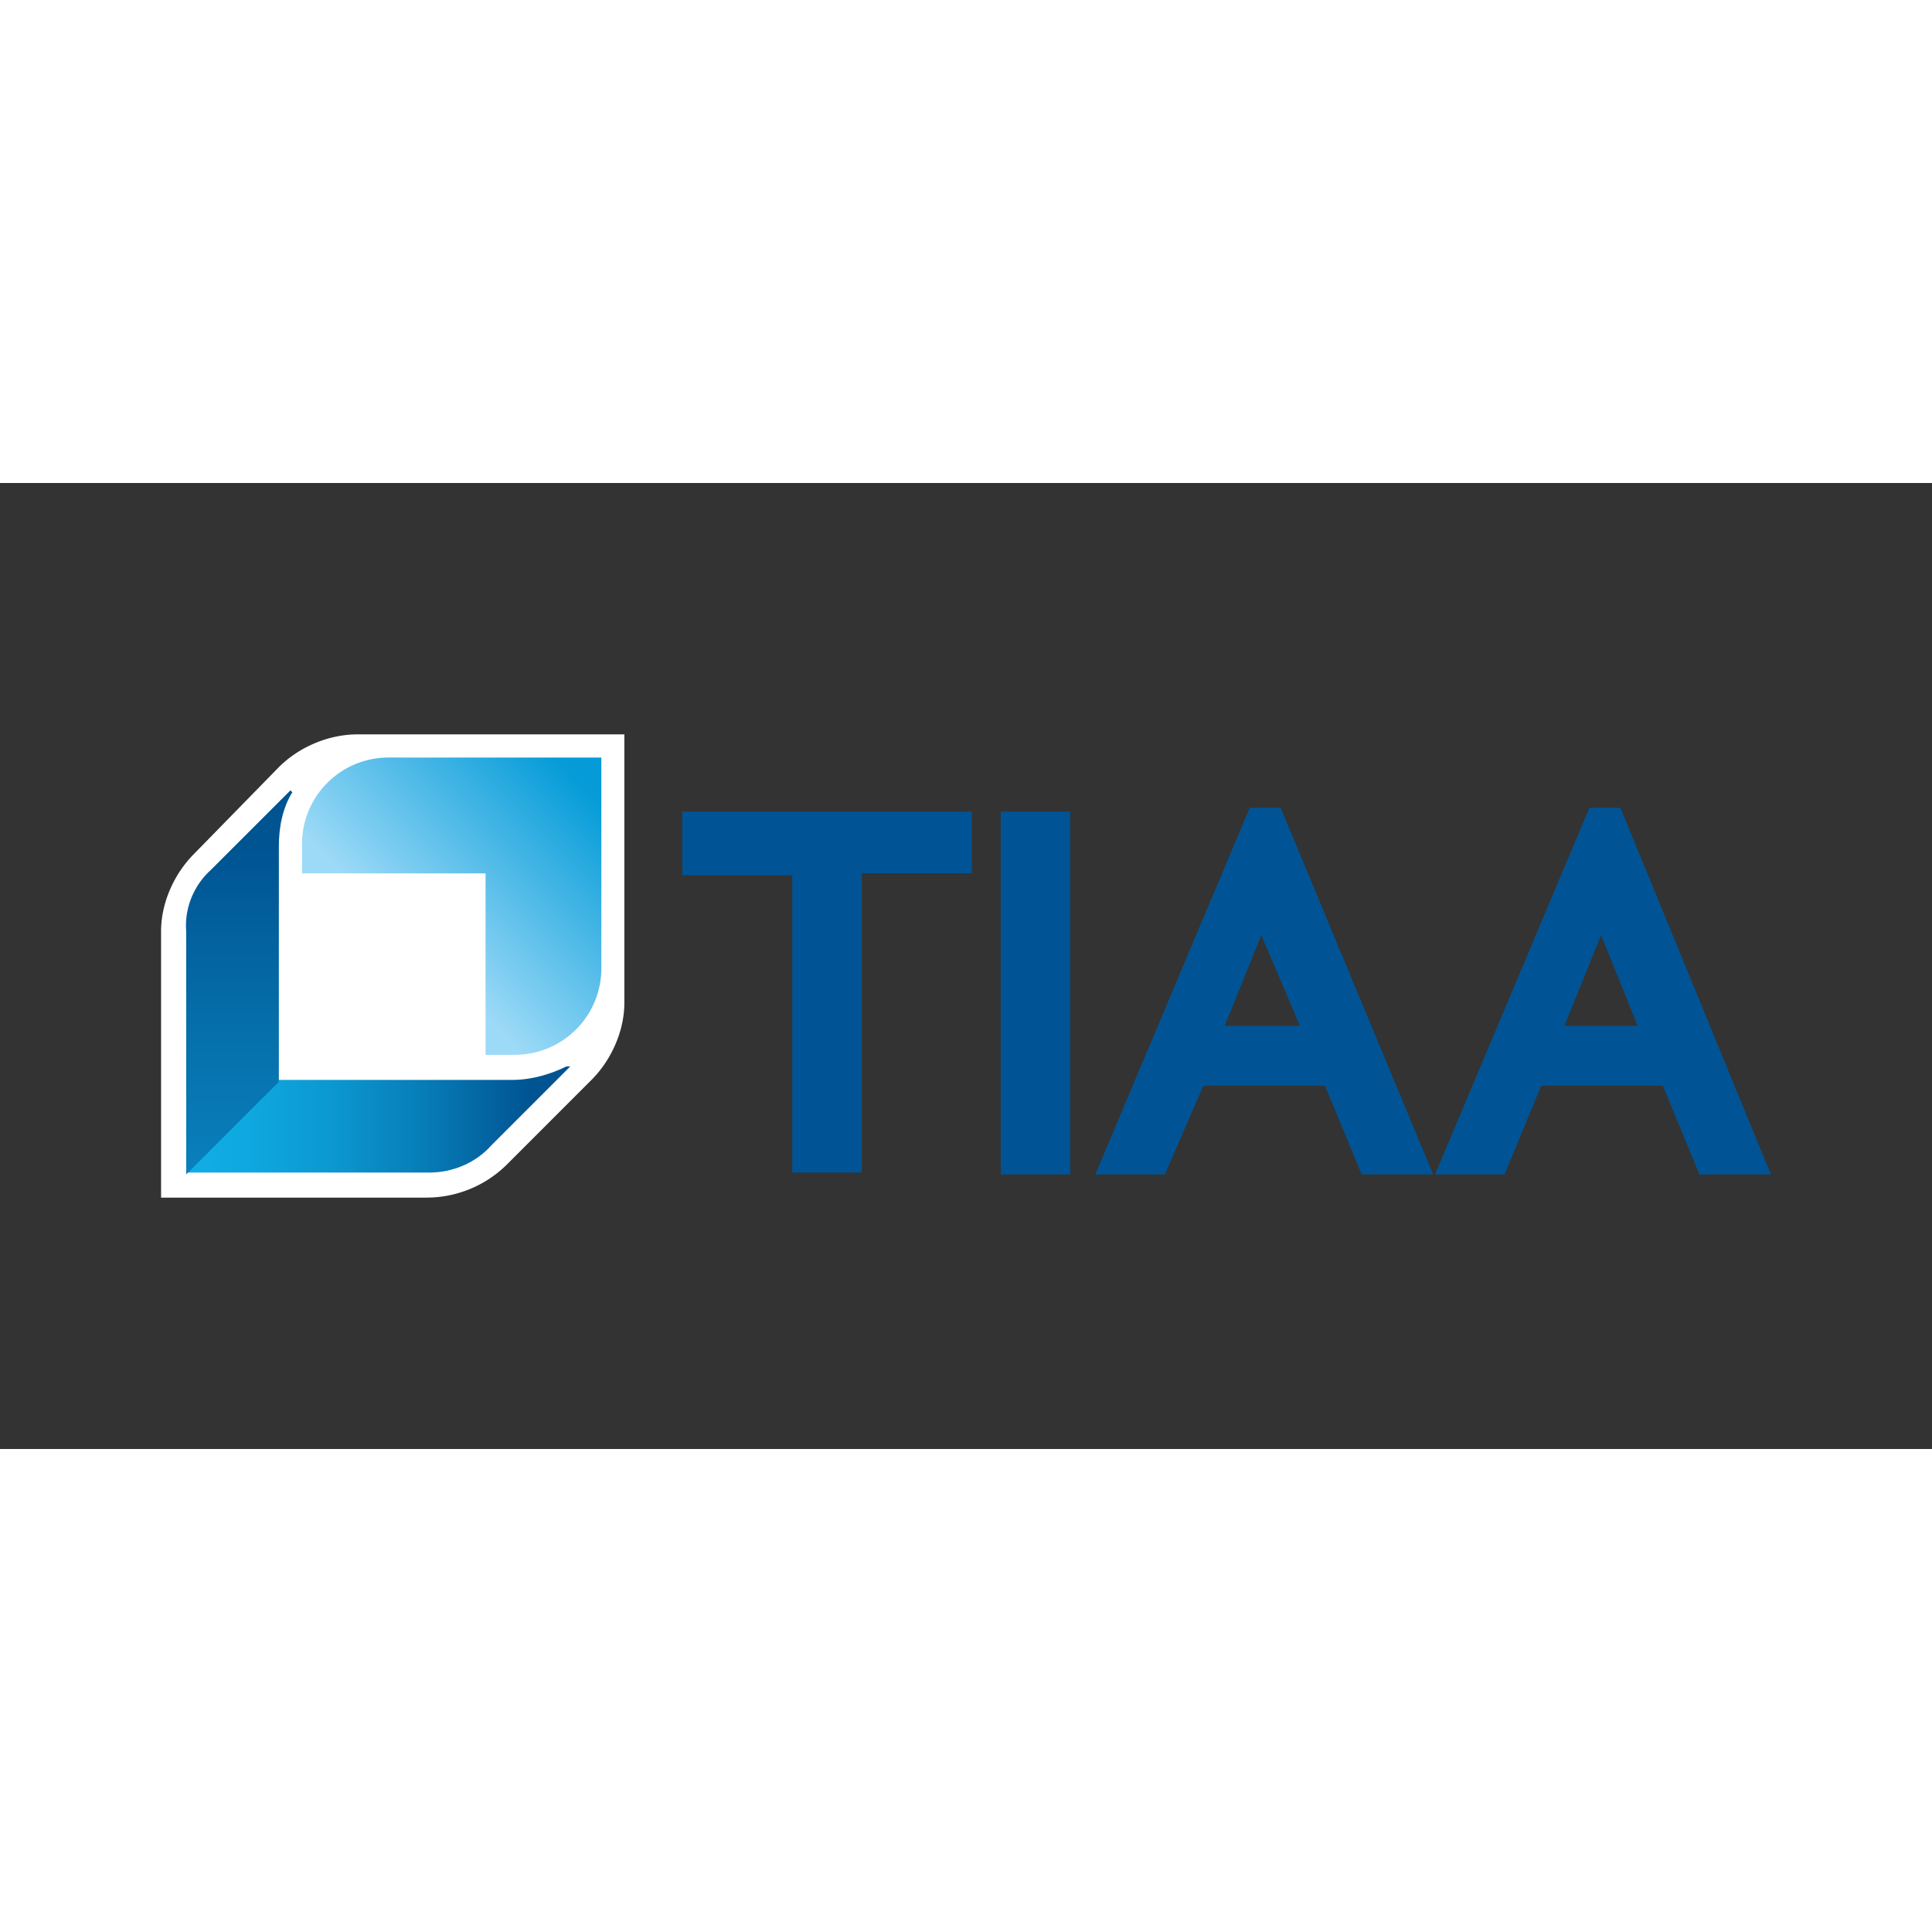 <svg xmlns="http://www.w3.org/2000/svg" viewBox="-313.8 393.999 120 60" height="1em" width="1em">
  <rect x="-313.8" y="393.999" width="120" height="60" fill="#333333" stroke="none"/>
  <linearGradient id="a" gradientUnits="userSpaceOnUse" x1="-299.374" y1="439.587" x2="-286.501" y2="426.714">
    <stop offset=".1" stop-color="#9ddaf7"/>
    <stop offset=".9" stop-color="#049bd8"/>
  </linearGradient>
  <linearGradient id="b" gradientUnits="userSpaceOnUse" x1="-312.269" y1="449.147" x2="-288.41" y2="449.147">
    <stop offset="0" stop-color="#10aee5"/>
    <stop offset=".163" stop-color="#0fa8e0"/>
    <stop offset=".377" stop-color="#0c98d1"/>
    <stop offset=".619" stop-color="#077db8"/>
    <stop offset=".879" stop-color="#015795"/>
    <stop offset=".9" stop-color="#005492"/>
  </linearGradient>
  <linearGradient id="c" gradientUnits="userSpaceOnUse" x1="-308.881" y1="452.562" x2="-308.881" y2="428.705">
    <stop offset="0" stop-color="#0980bc"/>
    <stop offset=".401" stop-color="#056eaa"/>
    <stop offset=".85" stop-color="#005492"/>
  </linearGradient>
  <g transform="translate(9.933 -15.616)">
    <path d="M-263.373 430.023v3.836h-6.834v18.584h-4.316V433.98h-6.834v-3.957zm1.8 22.54h4.316v-22.54h-4.316v11.27zm26.855 0h-4.436l-2.28-5.514h-7.552l-2.398 5.514h-4.316l9.592-22.78h1.917zm20.98 0h-4.437l-2.278-5.514h-7.553l-2.277 5.514h-4.317l9.592-22.78h1.918zm-29.254-9.232l-2.397-5.633-2.277 5.633zm20.98 0l-2.276-5.633-2.278 5.633z" fill="#005495"/>
    <path d="M-297.183 454a7.09 7.09 0 0 0 4.917-2.038l5.273-5.274c1.2-1.2 2.04-2.998 2.04-4.796v-16.665h-16.544c-1.918 0-3.716.84-4.916 2.037l-5.275 5.395c-1.2 1.2-2.04 3-2.04 4.796v16.546h16.545z" fill="#fff"/>
    <path d="M-299.58 426.666a5.37 5.37 0 0 0-5.395 5.395v1.8h11.4v11.27h1.798a5.37 5.37 0 0 0 5.395-5.395v-13.068z" fill="url(#a)"/>
    <path d="M-288.55 445.85c-.96.478-2.158.84-3.357.84h-14.506l-5.755 5.755h15.106c1.44 0 2.877-.6 3.837-1.68l4.915-4.914z" fill="url(#b)"/>
    <path d="M-305.575 428.824c-.6.958-.838 2.157-.838 3.355v14.628l-5.755 5.755v-15.107c-.12-1.438.48-2.876 1.56-3.836l4.915-4.914z" fill="url(#c)"/>
  </g>
</svg>
